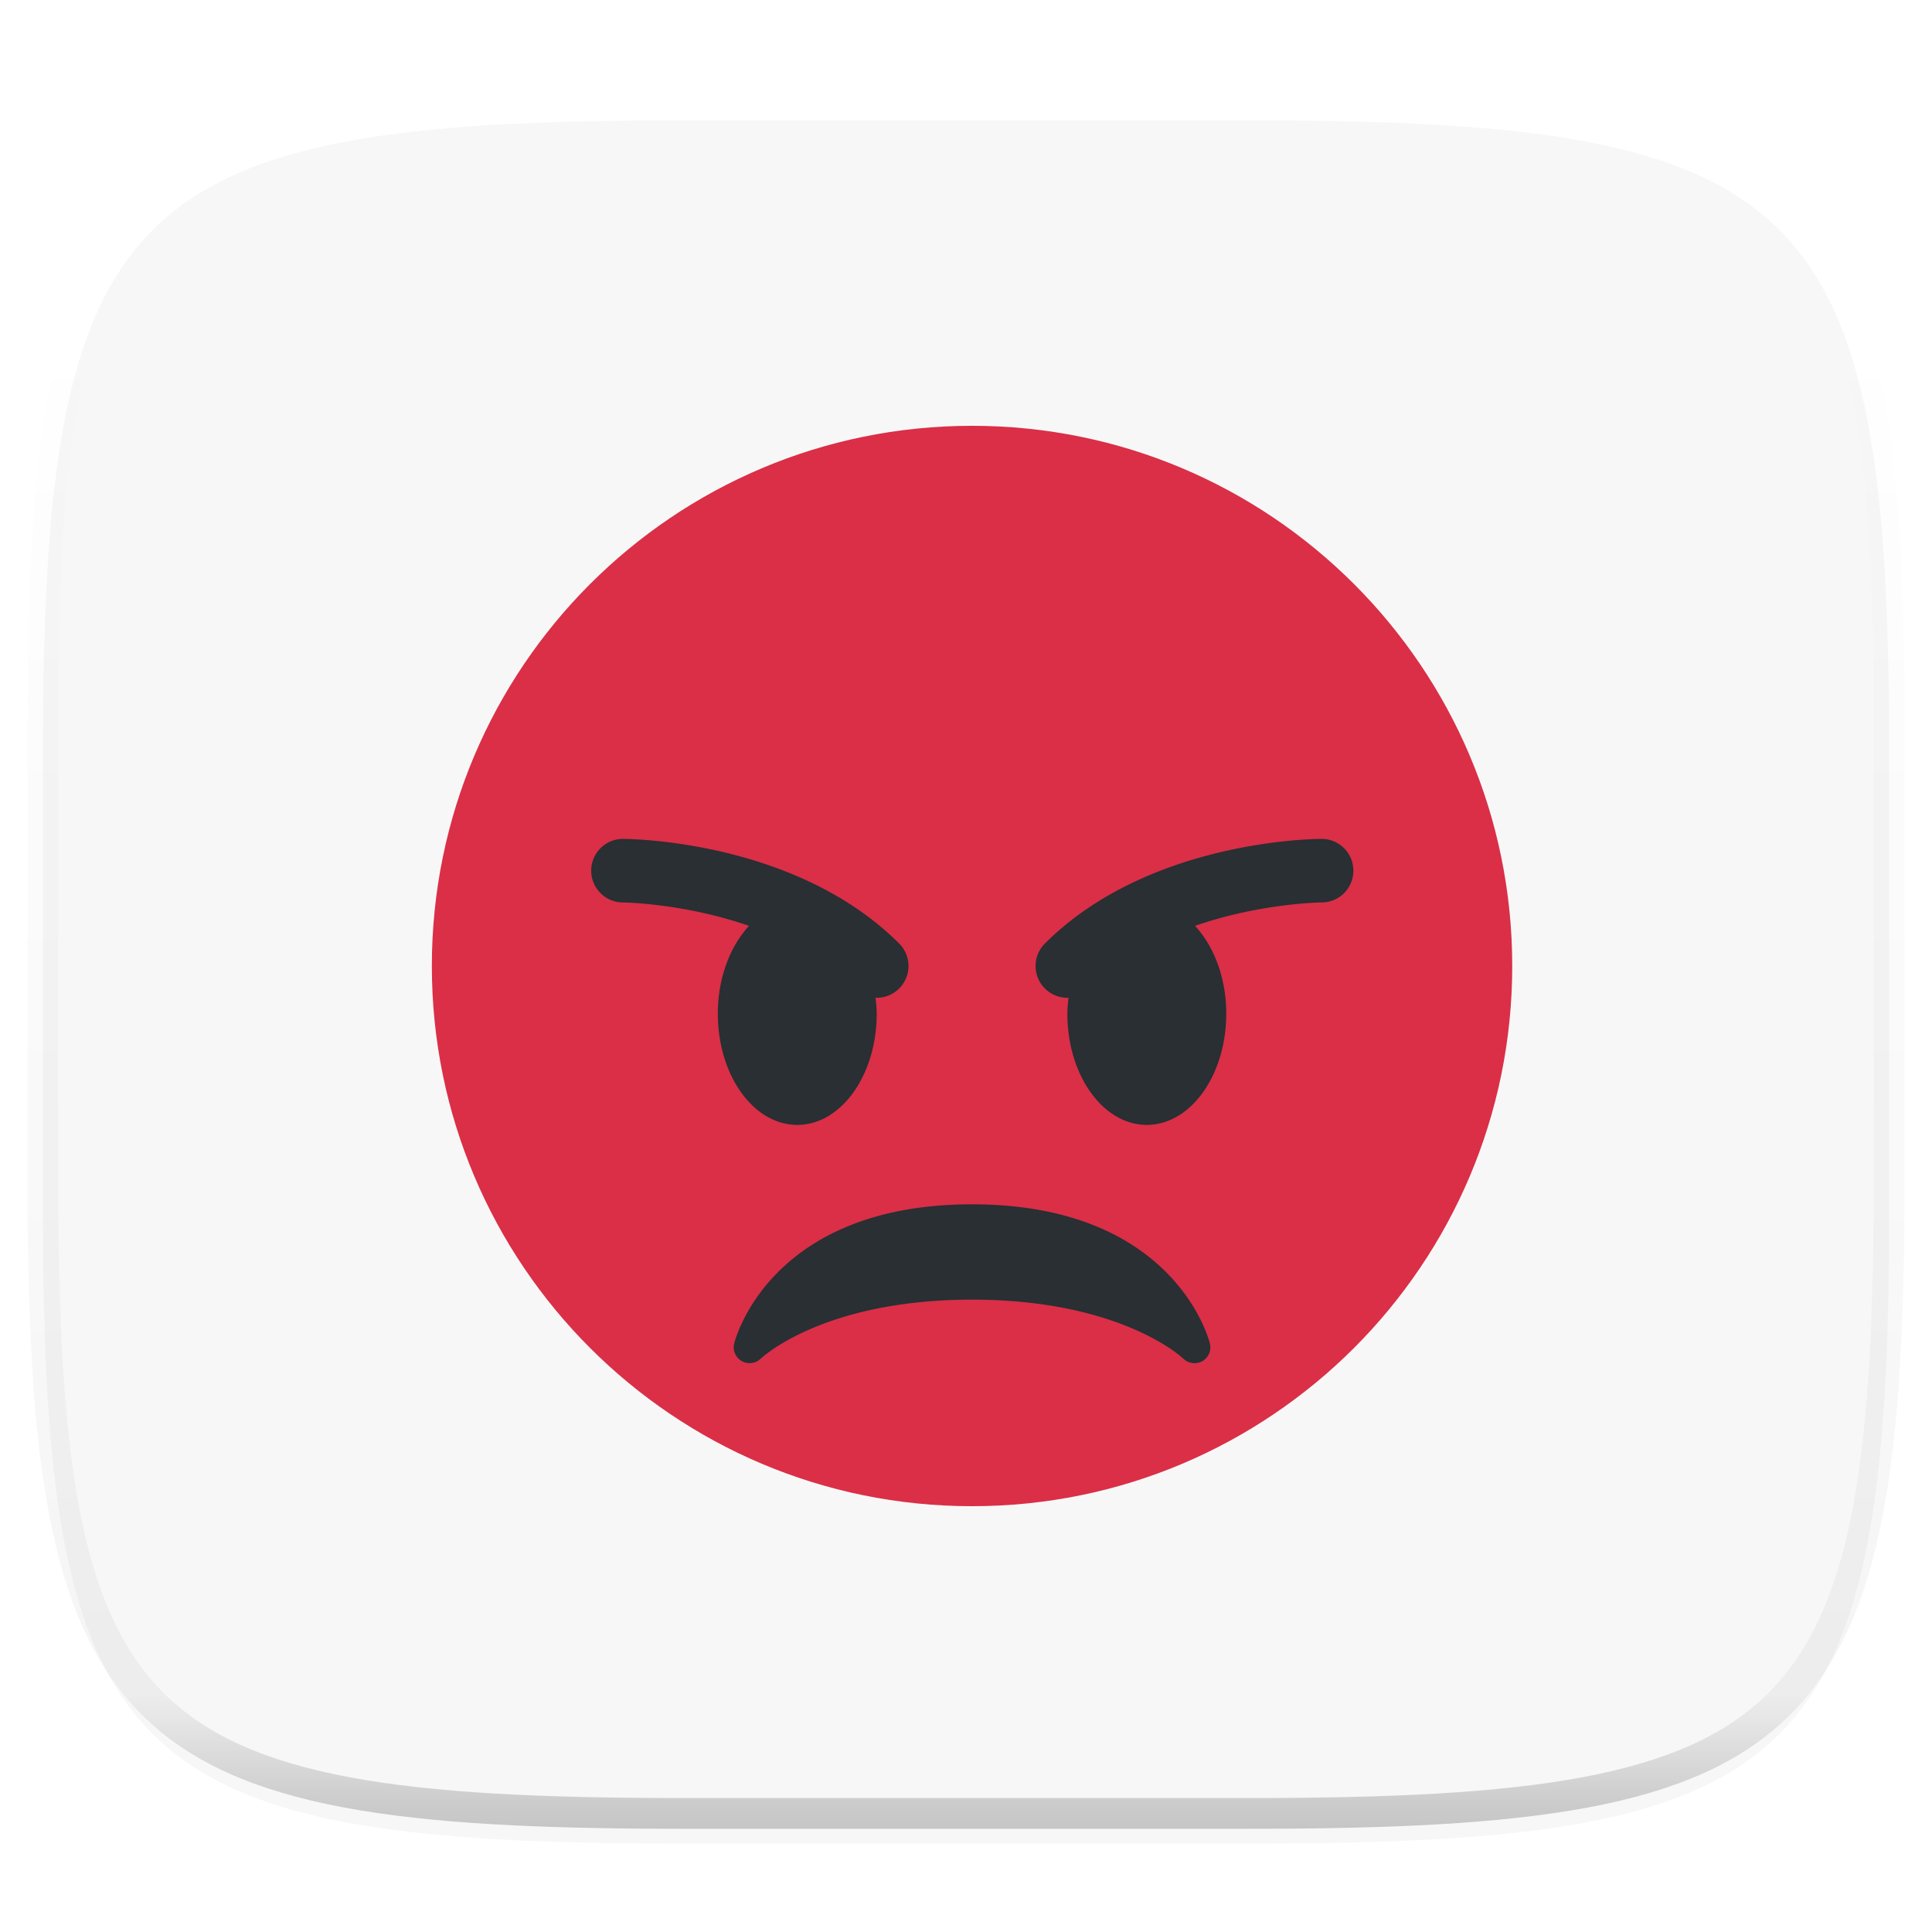 <svg xmlns="http://www.w3.org/2000/svg" style="isolation:isolate" width="256" height="256">
 <switch>
  <g>
   <defs>
    <filter id="a" width="270.648" height="254.338" x="-7.32" y="2.95" filterUnits="userSpaceOnUse">
     <feGaussianBlur xmlns="http://www.w3.org/2000/svg" in="SourceGraphic" stdDeviation="4.294"/>
     <feOffset xmlns="http://www.w3.org/2000/svg" dy="4" result="pf_100_offsetBlur"/>
     <feFlood xmlns="http://www.w3.org/2000/svg" flood-opacity=".4"/>
     <feComposite xmlns="http://www.w3.org/2000/svg" in2="pf_100_offsetBlur" operator="in" result="pf_100_dropShadow"/>
     <feBlend xmlns="http://www.w3.org/2000/svg" in="SourceGraphic" in2="pf_100_dropShadow"/>
    </filter>
   </defs>
   <path fill="#F7F7F7" d="M165.689 11.95c74.056 0 84.639 10.557 84.639 84.544v59.251c0 73.986-10.583 84.543-84.639 84.543h-75.37c-74.055 0-84.639-10.557-84.639-84.543V96.494c0-73.987 10.584-84.544 84.639-84.544h75.37z" filter="url(#a)"/>
   <g opacity=".4">
    <linearGradient id="b" x1=".517" x2=".517" y2="1">
     <stop offset="0%" stop-color="#fff"/>
     <stop offset="12.5%" stop-color="#fff" stop-opacity=".098"/>
     <stop offset="92.5%" stop-opacity=".098"/>
     <stop offset="100%" stop-opacity=".498"/>
    </linearGradient>
    <path fill="none" stroke="url(#b)" stroke-linecap="round" stroke-linejoin="round" stroke-width="4.077" d="M165.685 11.947c74.055 0 84.639 10.557 84.639 84.544v59.251c0 73.986-10.584 84.543-84.639 84.543h-75.37c-74.055 0-84.639-10.557-84.639-84.543V96.491c0-73.987 10.584-84.544 84.639-84.544h75.37z" vector-effect="non-scaling-stroke"/>
   </g>
   <clipPath id="c">
    <path fill="#FFF" d="M48.8 48h160v160h-160V48z"/>
   </clipPath>
   <g clip-path="url(#c)">
    <path fill="#DA2F47" d="M200.379 128c0 39.533-32.046 71.579-71.579 71.579-39.528 0-71.579-32.046-71.579-71.579 0-39.528 32.051-71.579 71.579-71.579 39.533 0 71.579 32.051 71.579 71.579z"/>
    <path fill="#292F33" d="M160.317 178.016c-.189-.753-4.917-18.437-31.515-18.437-26.602 0-31.331 17.684-31.516 18.437a2.099 2.099 0 0 0 .998 2.333 2.126 2.126 0 0 0 2.522-.324c.08-.08 8.227-7.815 27.996-7.815 19.764 0 27.915 7.735 27.991 7.815a2.124 2.124 0 0 0 2.518.337 2.108 2.108 0 0 0 1.006-2.346zM119.145 125.023c-13.705-13.705-35.73-13.865-36.661-13.865a4.211 4.211 0 0 0-.004 8.421c.122 0 8.105.093 16.771 3.103-2.497 2.695-4.135 6.88-4.135 11.634 0 8.143 4.711 14.737 10.526 14.737 5.815 0 10.526-6.594 10.526-14.737 0-.733-.08-1.432-.155-2.135.054 0 .105.03.155.03a4.2 4.2 0 0 0 2.977-1.234 4.205 4.205 0 0 0 0-5.954zM175.116 111.158c-.931 0-22.952.16-36.661 13.865a4.205 4.205 0 0 0 0 5.954 4.2 4.2 0 0 0 2.977 1.234c.054 0 .101-.03.151-.03-.067.703-.151 1.402-.151 2.135 0 8.143 4.711 14.737 10.526 14.737 5.815 0 10.526-6.594 10.526-14.737 0-4.754-1.638-8.939-4.135-11.634 8.666-3.01 16.649-3.103 16.775-3.103a4.21 4.21 0 0 0-.008-8.421z"/>
   </g>
  </g>
 </switch>
</svg>

